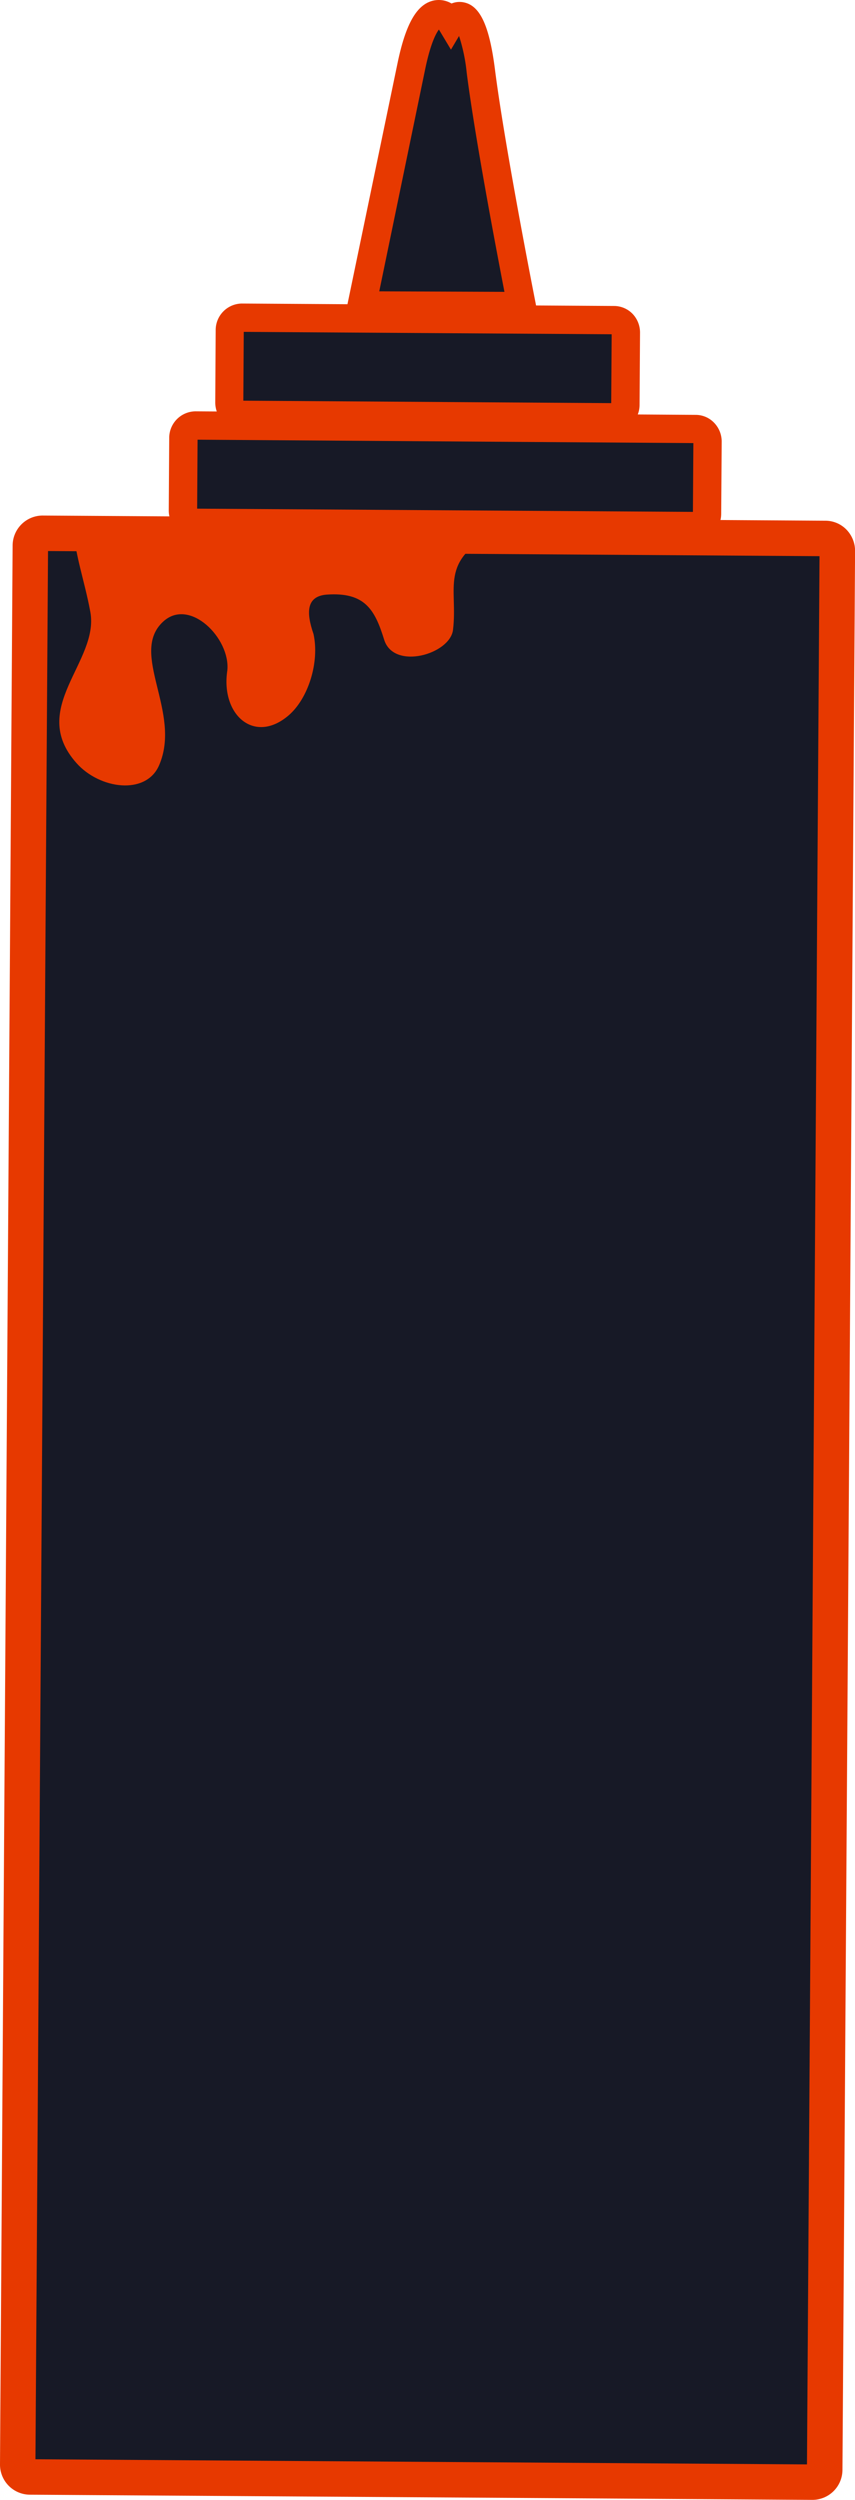 <svg xmlns="http://www.w3.org/2000/svg" id="Red" viewBox="0 0 241.22 705">
  <defs>
    <style>
      .cls-1{fill:#171926}.cls-2{fill:#e73900}
    </style>
  </defs>
  <g id="redSauce">
    <path d="m232.89 151.85-220.95-1.46a3.48 3.48 0 0 0-3.38 3.55L5 695a3.47 3.47 0 0 0 3.34 3.59L229.28 700a3.47 3.47 0 0 0 3.38-3.54l3.56-541a3.47 3.47 0 0 0-3.33-3.61Z" class="cls-1"/>
    <path d="M229.29 705 8.31 703.54A8.49 8.49 0 0 1 0 694.91l3.56-541a8.49 8.49 0 0 1 8.37-8.52H12l220.94 1.46a8.3 8.3 0 0 1 6 2.65 8.64 8.64 0 0 1 2.3 6l-3.56 541a8.48 8.48 0 0 1-8.39 8.5ZM10 693.55 227.67 695l3.54-538.15-217.66-1.45Zm222.83-536.7Z" class="cls-2"/>
    <path d="m196.28 121-141.15-1a3.47 3.47 0 0 0-3.39 3.55l-.13 20.28a3.47 3.47 0 0 0 3.33 3.59l141.15.92a3.45 3.45 0 0 0 3.38-3.54l.14-20.27a3.47 3.47 0 0 0-3.33-3.53Z" class="cls-1"/>
    <path d="M196.12 152.37h-.07l-141.13-.92a7.49 7.49 0 0 1-7.31-7.62l.13-20.28a7.49 7.49 0 0 1 7.37-7.55l141.19 1a7.2 7.2 0 0 1 5.12 2.17 7.62 7.62 0 0 1 2.19 5.44l-.14 20.28a7.58 7.58 0 0 1-2.27 5.41 7.16 7.16 0 0 1-5.08 2.07Zm0-8Zm-140.5-.92 139.87.91.13-19.4L55.74 124Z" class="cls-2"/>
    <path d="m147.16 86.33-22.55-.09-22.54-.1 14-67.39c4.64-22.46 11.15-12.59 11.15-12.59s5.59-8.58 8.45 13.91 11.54 66.26 11.54 66.26Z" class="cls-1"/>
    <path d="m152 90.35-54.87-.23 15-72.18c2.35-11.4 5.55-16.89 10.37-17.82a7.07 7.07 0 0 1 4.89.87A6 6 0 0 1 131 .7c4.5 1 7.09 6.68 8.64 18.87 2.81 22.1 11.4 65.54 11.49 66Zm-45-8.19 35.32.15c-2.32-12-8.35-43.76-10.64-61.73a49.46 49.46 0 0 0-2.17-10.43L127.23 14l-3.4-5.67c-.75 1-2.33 3.73-3.88 11.21Z" class="cls-2"/>
    <path d="m173.23 90.25-105.07-.69a3.47 3.47 0 0 0-3.39 3.55l-.12 20.26A3.45 3.45 0 0 0 68 117l105.07.7a3.49 3.49 0 0 0 3.39-3.55l.13-20.27a3.46 3.46 0 0 0-3.36-3.63Z" class="cls-1"/>
    <path d="M173.07 121.66 68 121a7.29 7.29 0 0 1-5.27-2.33 7.65 7.65 0 0 1-2-5.28l.12-20.27a7.48 7.48 0 0 1 7.37-7.52l105.08.69a7.29 7.29 0 0 1 5.27 2.33 7.63 7.63 0 0 1 2 5.29l-.13 20.27a7.48 7.48 0 0 1-7.37 7.48ZM68.65 113l103.79.69.13-19.42-103.8-.68Z" class="cls-2"/>
  </g>
  <path d="M20.7 148.37c.27 7.67 3.19 15.45 4.79 24.23 2.55 14-17.68 27.1-3.93 42.58 6.59 7.43 19.65 9.13 23.32.66 6.51-15-8.58-31.58 1.15-40.53 7.47-6.9 19 4.72 18.11 13.74-1.93 12.52 7.61 21 17.31 12.68 5.54-4.78 8.74-15 7-22.93-2.12-6.15-2-10.63 3.68-11.11 10.82-.77 13.63 4.24 16.25 12.71 2.7 8.71 18.61 4.11 19.43-2.78 1.43-12-4.08-19.28 11.93-27.62" class="cls-2"/>
</svg>
